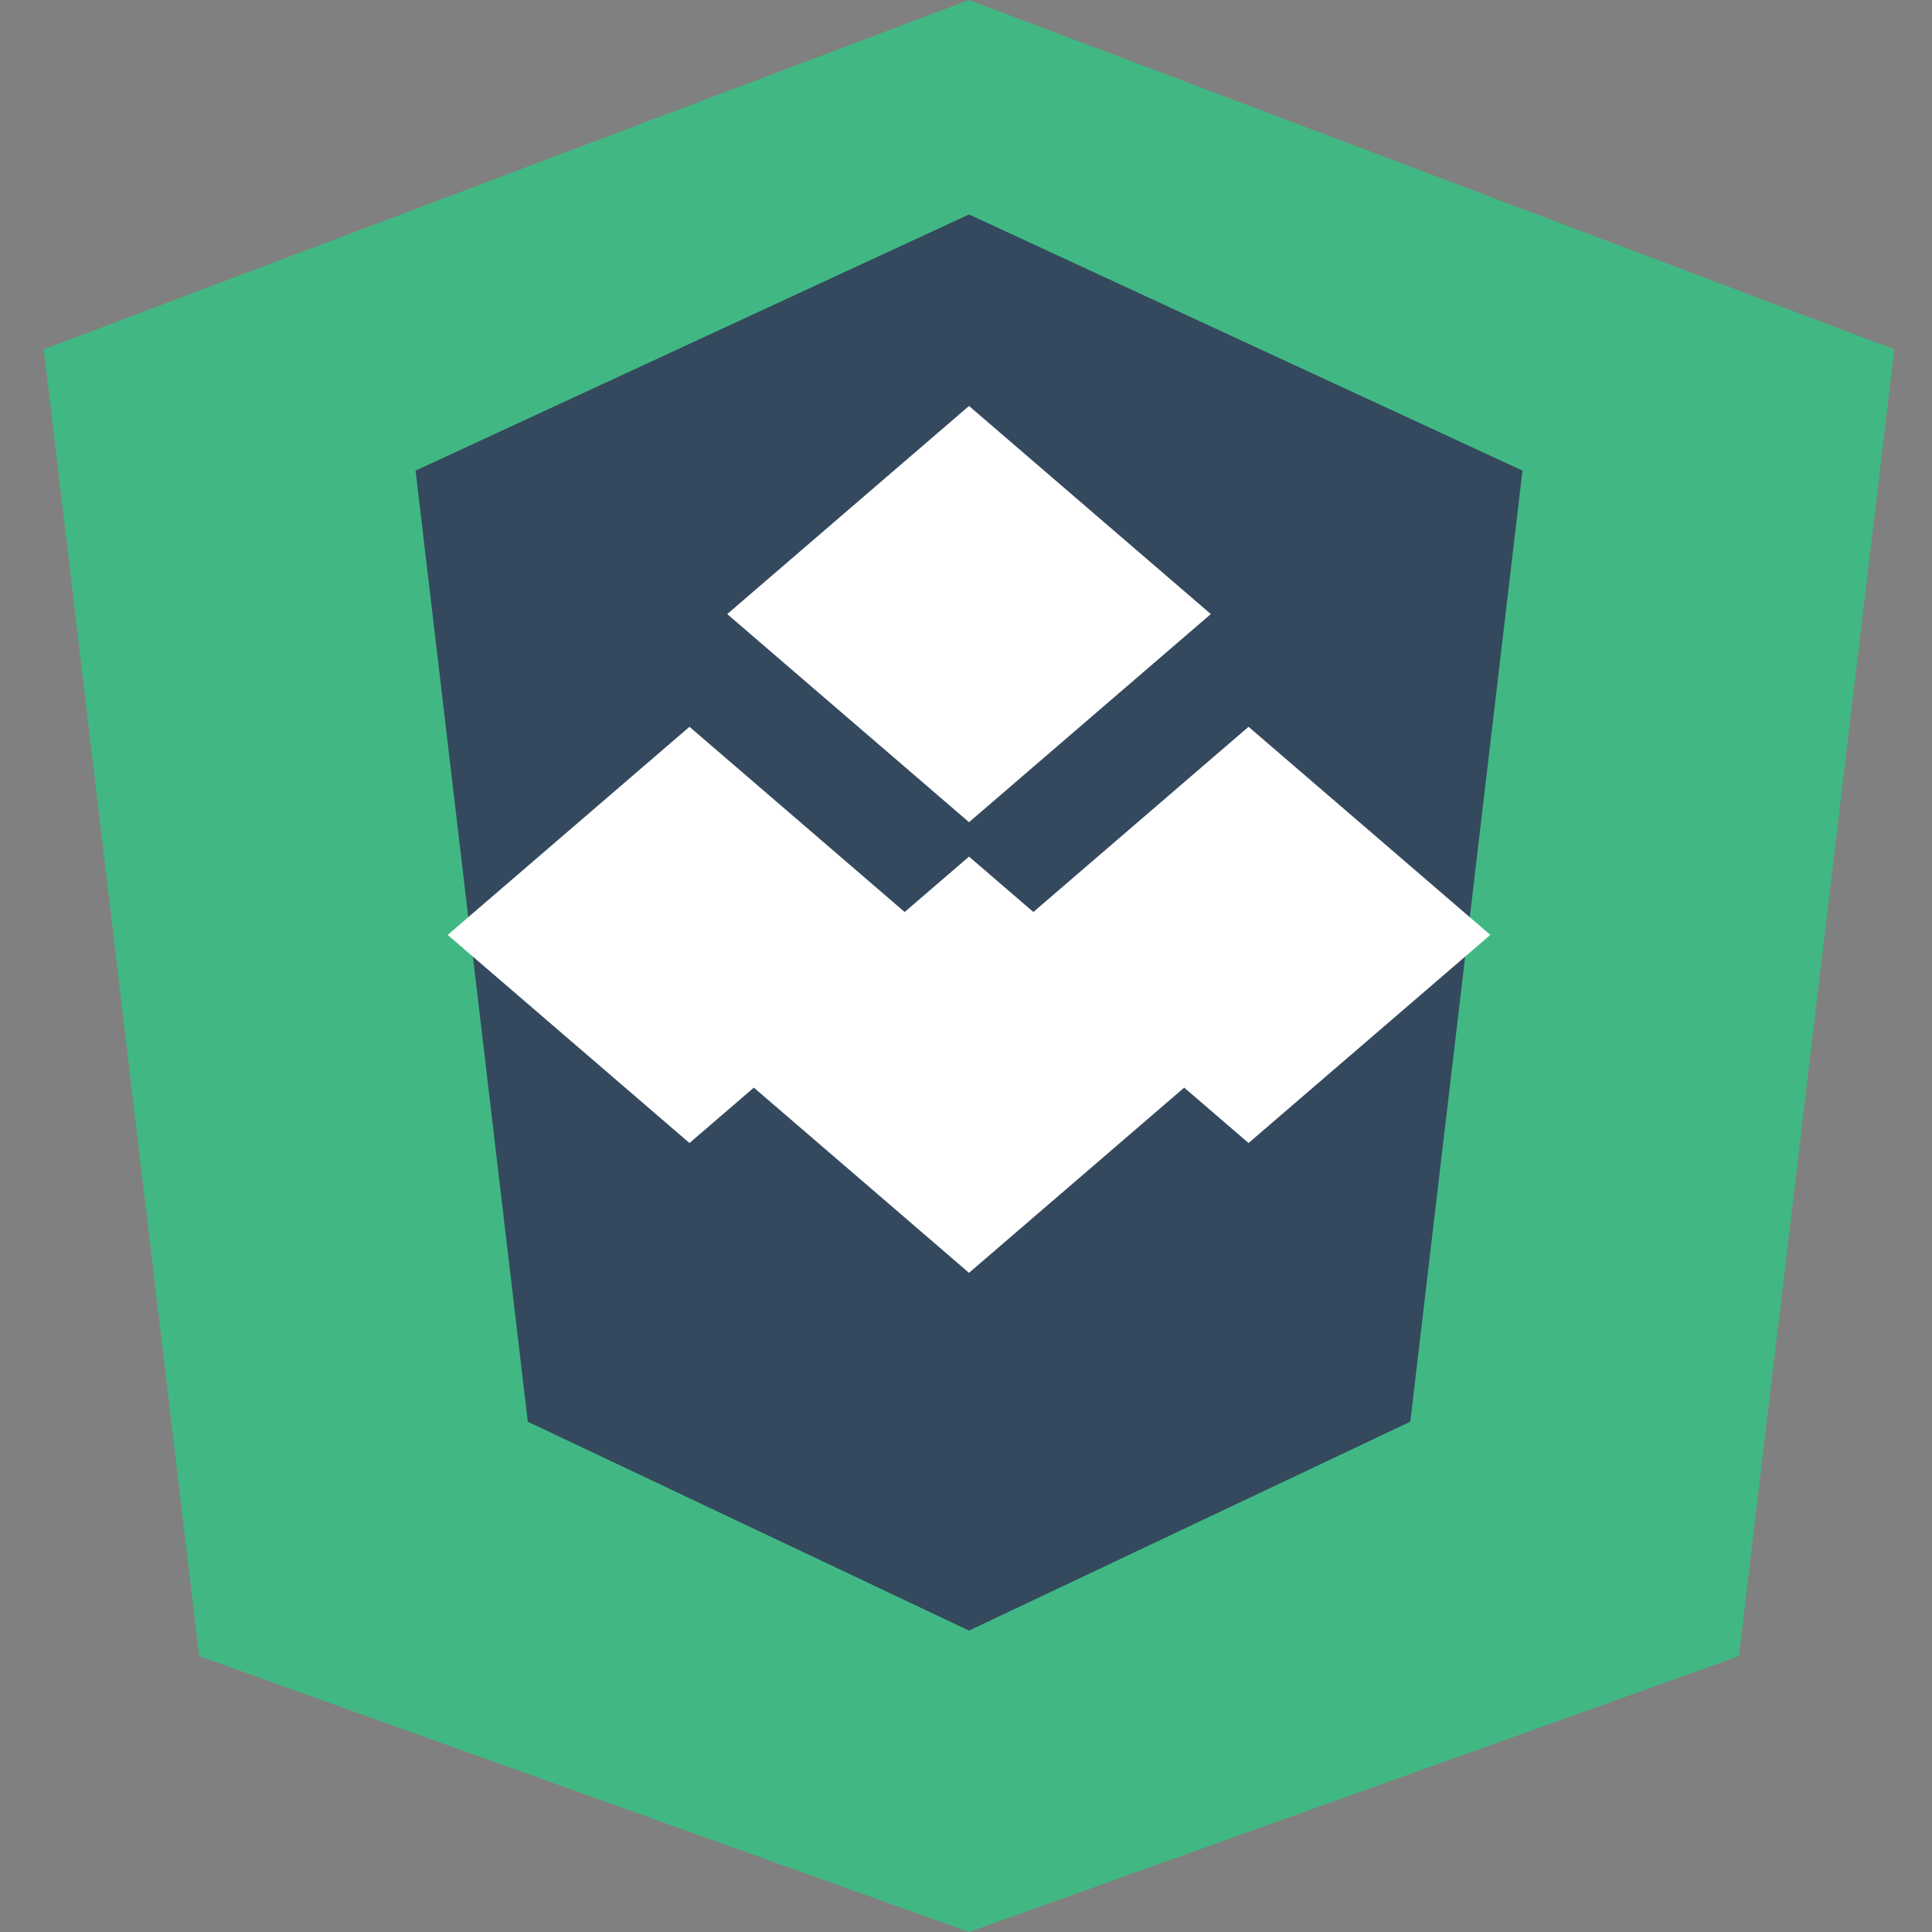 <?xml version="1.0" encoding="UTF-8"?>
<svg width="32px" height="32px" viewBox="0 0 32 32" version="1.1" xmlns="http://www.w3.org/2000/svg" xmlns:xlink="http://www.w3.org/1999/xlink">
    <rect x="0" y="0" width="32" height="32" fill="#808080" stroke="none"/>
    <title>Vite</title>
    <g id="Page-1" stroke="none" stroke-width="1" fill="none" fill-rule="evenodd">
        <g id="vite-logo" fill-rule="nonzero">
            <polygon id="Path" fill="#41B883" points="16.05 0 31.375 5.786 28.801 27.431 16.05 32 3.299 27.431 0.725 5.786"></polygon>
            <polygon id="Path" fill="#34495E" points="16.05 3.552 25.217 7.795 23.359 23.548 16.05 27.008 8.742 23.548 6.883 7.795"></polygon>
            <polygon id="Path" fill="#FFFFFF" points="16.05 13.618 20.055 10.171 16.05 6.724 12.045 10.171"></polygon>
            <polygon id="Path" fill="#FFFFFF" points="11.42 12.038 15.425 15.485 11.42 18.932 7.415 15.485"></polygon>
            <polygon id="Path" fill="#FFFFFF" points="20.68 12.038 24.685 15.485 20.68 18.932 16.675 15.485"></polygon>
            <polygon id="Path" fill="#FFFFFF" points="16.05 21.082 20.055 17.635 16.05 14.188 12.045 17.635"></polygon>
        </g>
    </g>
</svg>